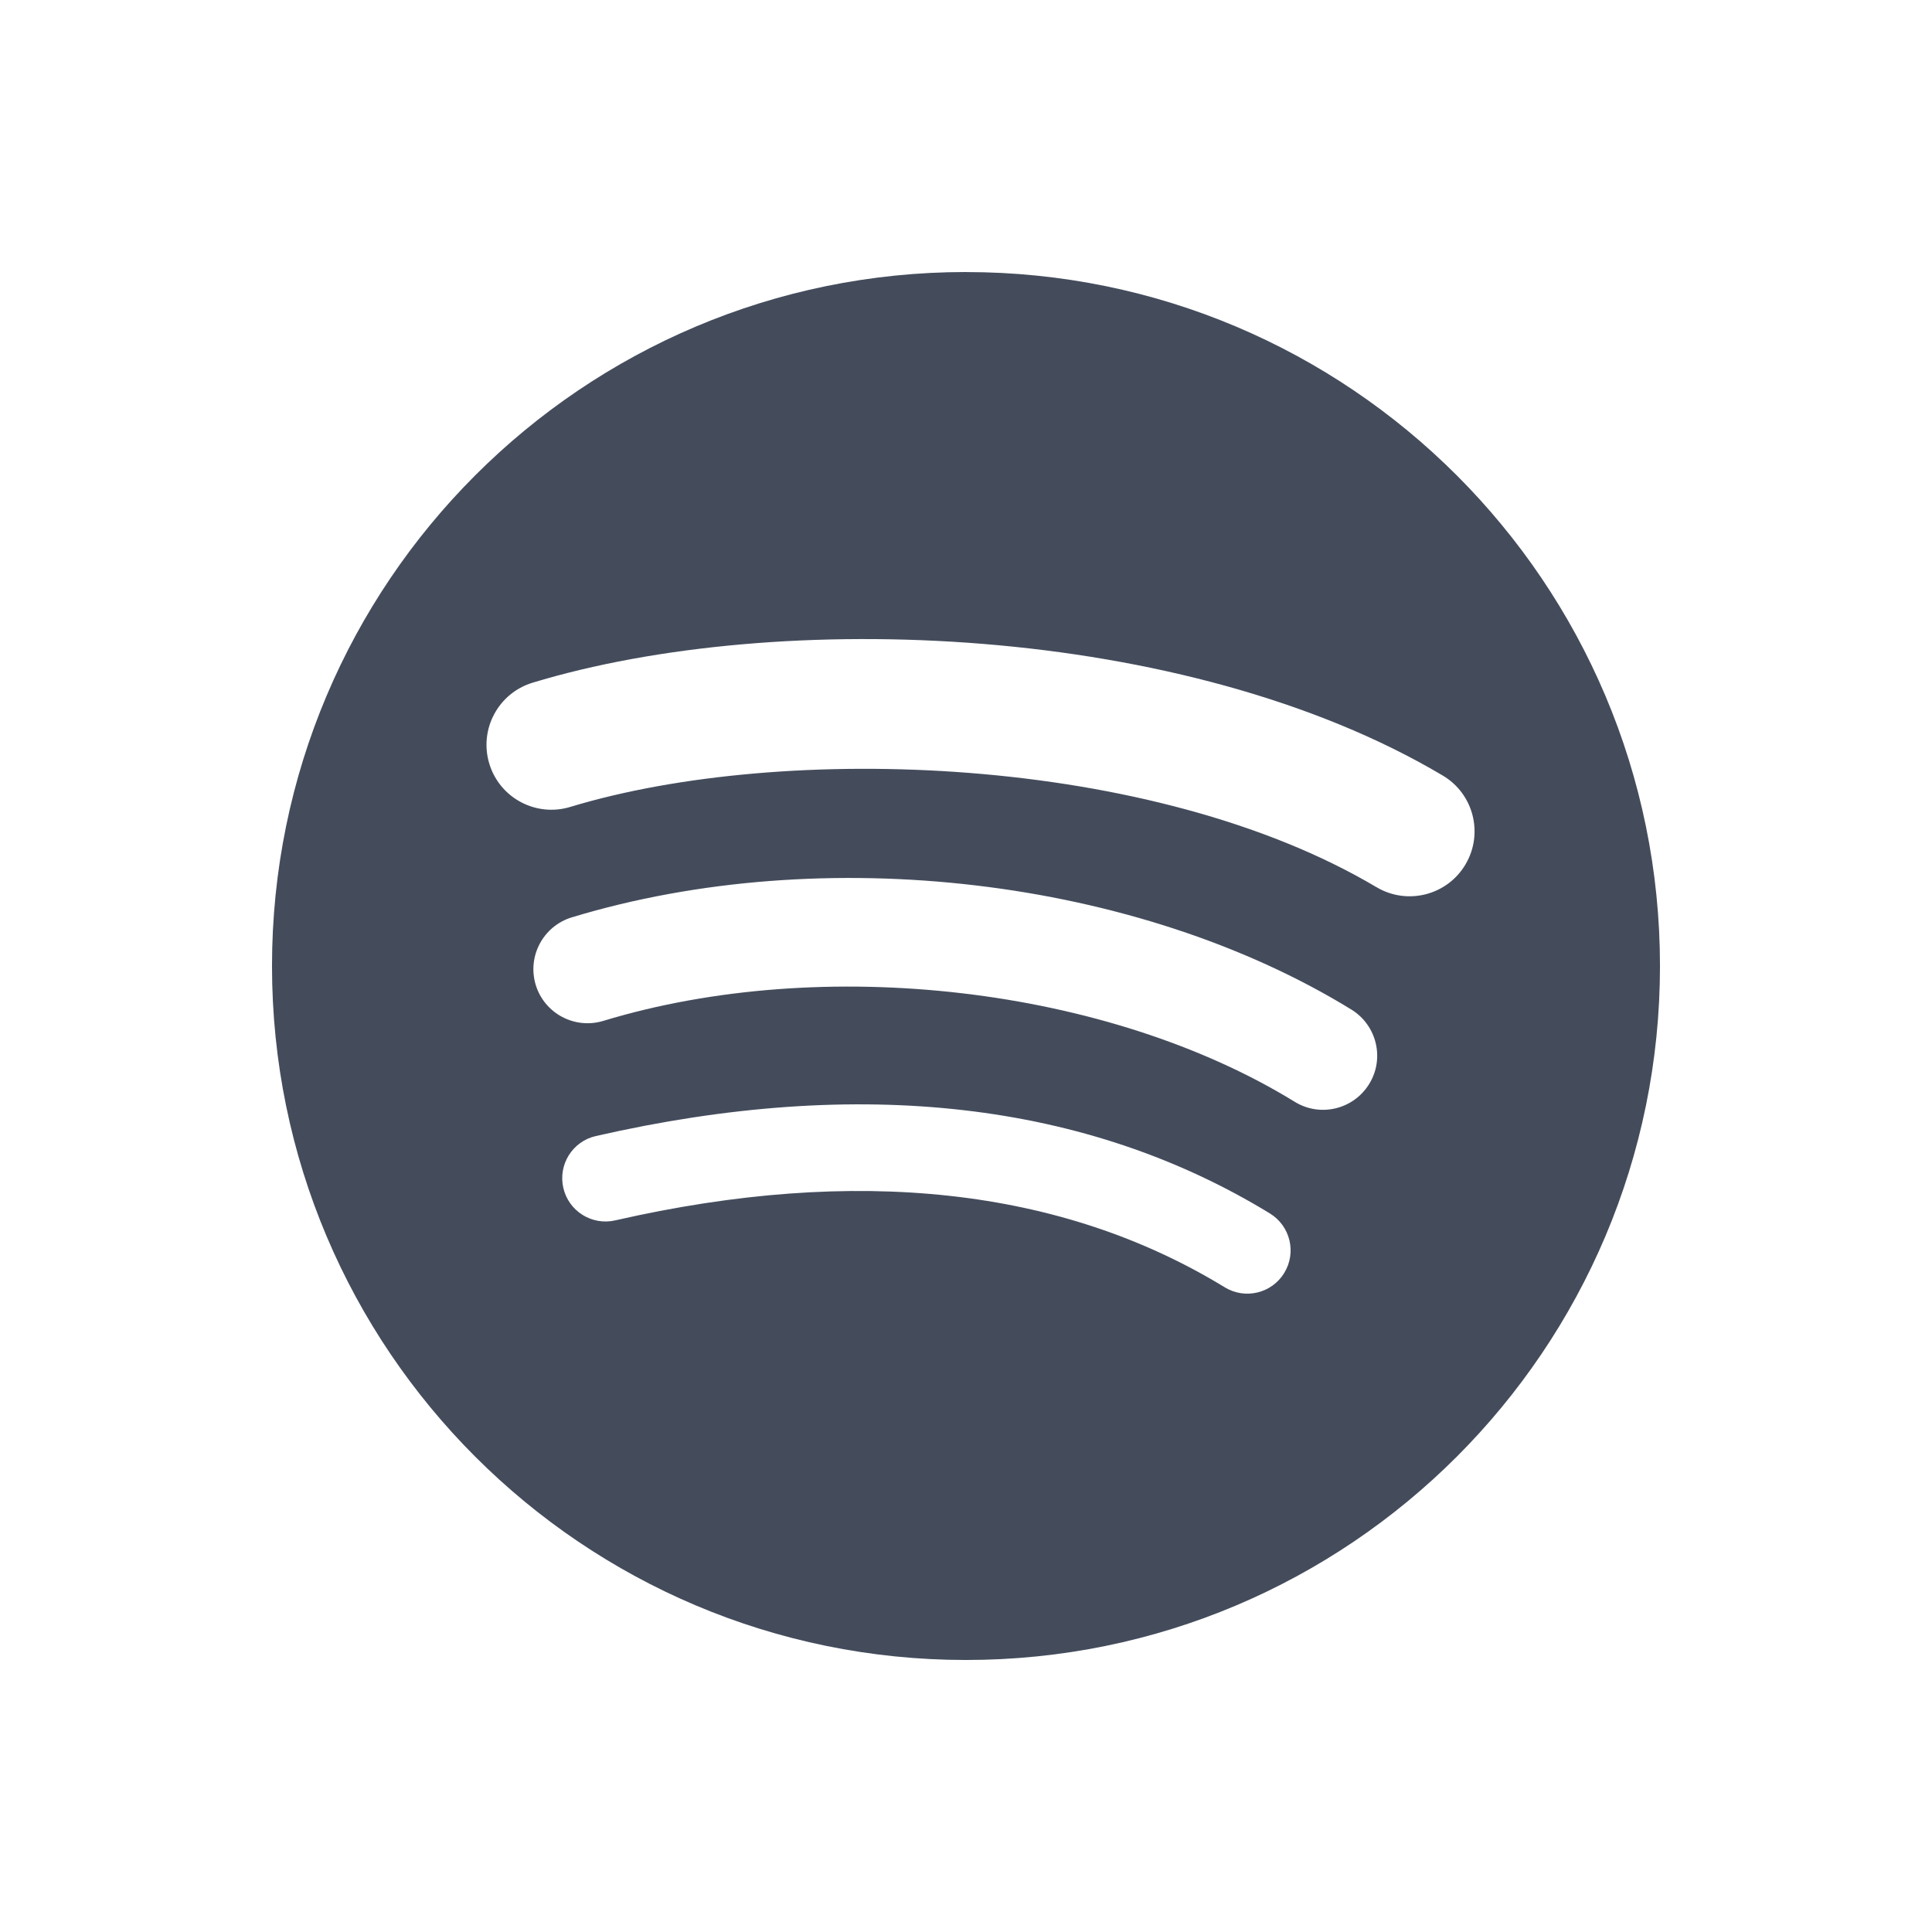 <?xml version="1.0" encoding="UTF-8" standalone="no"?>
<svg
   xmlns:dc="http://purl.org/dc/elements/1.1/"
   xmlns:cc="http://creativecommons.org/ns#"
   xmlns:rdf="http://www.w3.org/1999/02/22-rdf-syntax-ns#"
   xmlns:svg="http://www.w3.org/2000/svg"
   xmlns="http://www.w3.org/2000/svg"
   xmlns:sodipodi="http://sodipodi.sourceforge.net/DTD/sodipodi-0.dtd"
   xmlns:inkscape="http://www.inkscape.org/namespaces/inkscape"
   version="1.1"
   width="128"
   height="128"
   id="svg2"
   inkscape:version="0.92.2 (5c3e80d, 2017-08-06)"
   sodipodi:docname="spotify.svg">
  <sodipodi:namedview
     pagecolor="#ffffff"
     bordercolor="#666666"
     borderopacity="1"
     objecttolerance="10"
     gridtolerance="10"
     guidetolerance="10"
     inkscape:pageopacity="0"
     inkscape:pageshadow="2"
     inkscape:window-width="1920"
     inkscape:window-height="1025"
     id="namedview14"
     showgrid="false"
     fit-margin-top="0"
     fit-margin-left="0"
     fit-margin-right="0"
     fit-margin-bottom="0"
     inkscape:zoom="2.7539063"
     inkscape:cx="-96.771627"
     inkscape:cy="63.999998"
     inkscape:window-x="0"
     inkscape:window-y="27"
     inkscape:window-maximized="1"
     inkscape:current-layer="g4153" />
  <defs
     id="defs4" />
  <g
     id="layer9"
     style="display:inline"
     transform="translate(-714.319,716.058)" />
  <g
     id="layer10"
     style="display:inline"
     transform="translate(-714.319,716.058)" />
  <g
     id="layer11"
     transform="translate(-714.319,716.058)" />
  <g
     id="layer14"
     transform="translate(-714.319,716.058)" />
  <g
     id="layer15"
     style="display:inline"
     transform="translate(-714.319,716.058)" />
  <g
     id="g71291"
     style="display:inline"
     transform="translate(-714.319,716.058)" />
  <g
     id="g4953"
     style="display:inline"
     transform="translate(-714.319,716.058)" />
  <g
     id="layer12"
     style="display:inline"
     transform="translate(-714.319,716.058)" />
  <g
     transform="matrix(1.25,0,0,-1.25,-283.908,218.911)"
     inkscape:label="ink_ext_XXXXXX"
     id="g4153">
    <path
       inkscape:connector-curvature="0"
       style="fill:#444c5c;fill-opacity:1;stroke-width:0.439"
       d="m 278.326,160.711 c -20.314,0 -36.783,-16.468 -36.783,-36.783 0,-20.315 16.469,-36.782 36.783,-36.782 20.316,0 36.783,16.467 36.783,36.782 0,20.313 -16.467,36.781 -36.784,36.781 z m 16.868,-53.051 c -0.659,-1.081 -2.073,-1.423 -3.154,-0.76 -8.636,5.275 -19.508,6.47 -32.312,3.545 -1.234,-0.281 -2.464,0.492 -2.745,1.726 -0.282,1.234 0.488,2.464 1.724,2.745 14.012,3.202 26.03,1.823 35.726,-4.102 1.081,-0.663 1.423,-2.073 0.76,-3.154 z m 4.502,10.017 c -0.83,-1.351 -2.596,-1.777 -3.944,-0.947 -9.887,6.079 -24.959,7.839 -36.653,4.289 -1.517,-0.458 -3.119,0.397 -3.579,1.911 -0.457,1.517 0.398,3.115 1.912,3.577 13.358,4.053 29.966,2.09 41.32,-4.887 1.348,-0.83 1.775,-2.596 0.944,-3.943 z m 0.387,10.429 c -11.855,7.041 -31.414,7.689 -42.733,4.254 -1.818,-0.551 -3.74,0.475 -4.29,2.292 -0.551,1.818 0.474,3.739 2.293,4.292 12.993,3.944 34.592,3.182 48.241,-4.92 1.638,-0.97 2.174,-3.082 1.204,-4.714 -0.966,-1.635 -3.083,-2.174 -4.713,-1.203 z"
       id="path2" />
  </g>
</svg>
